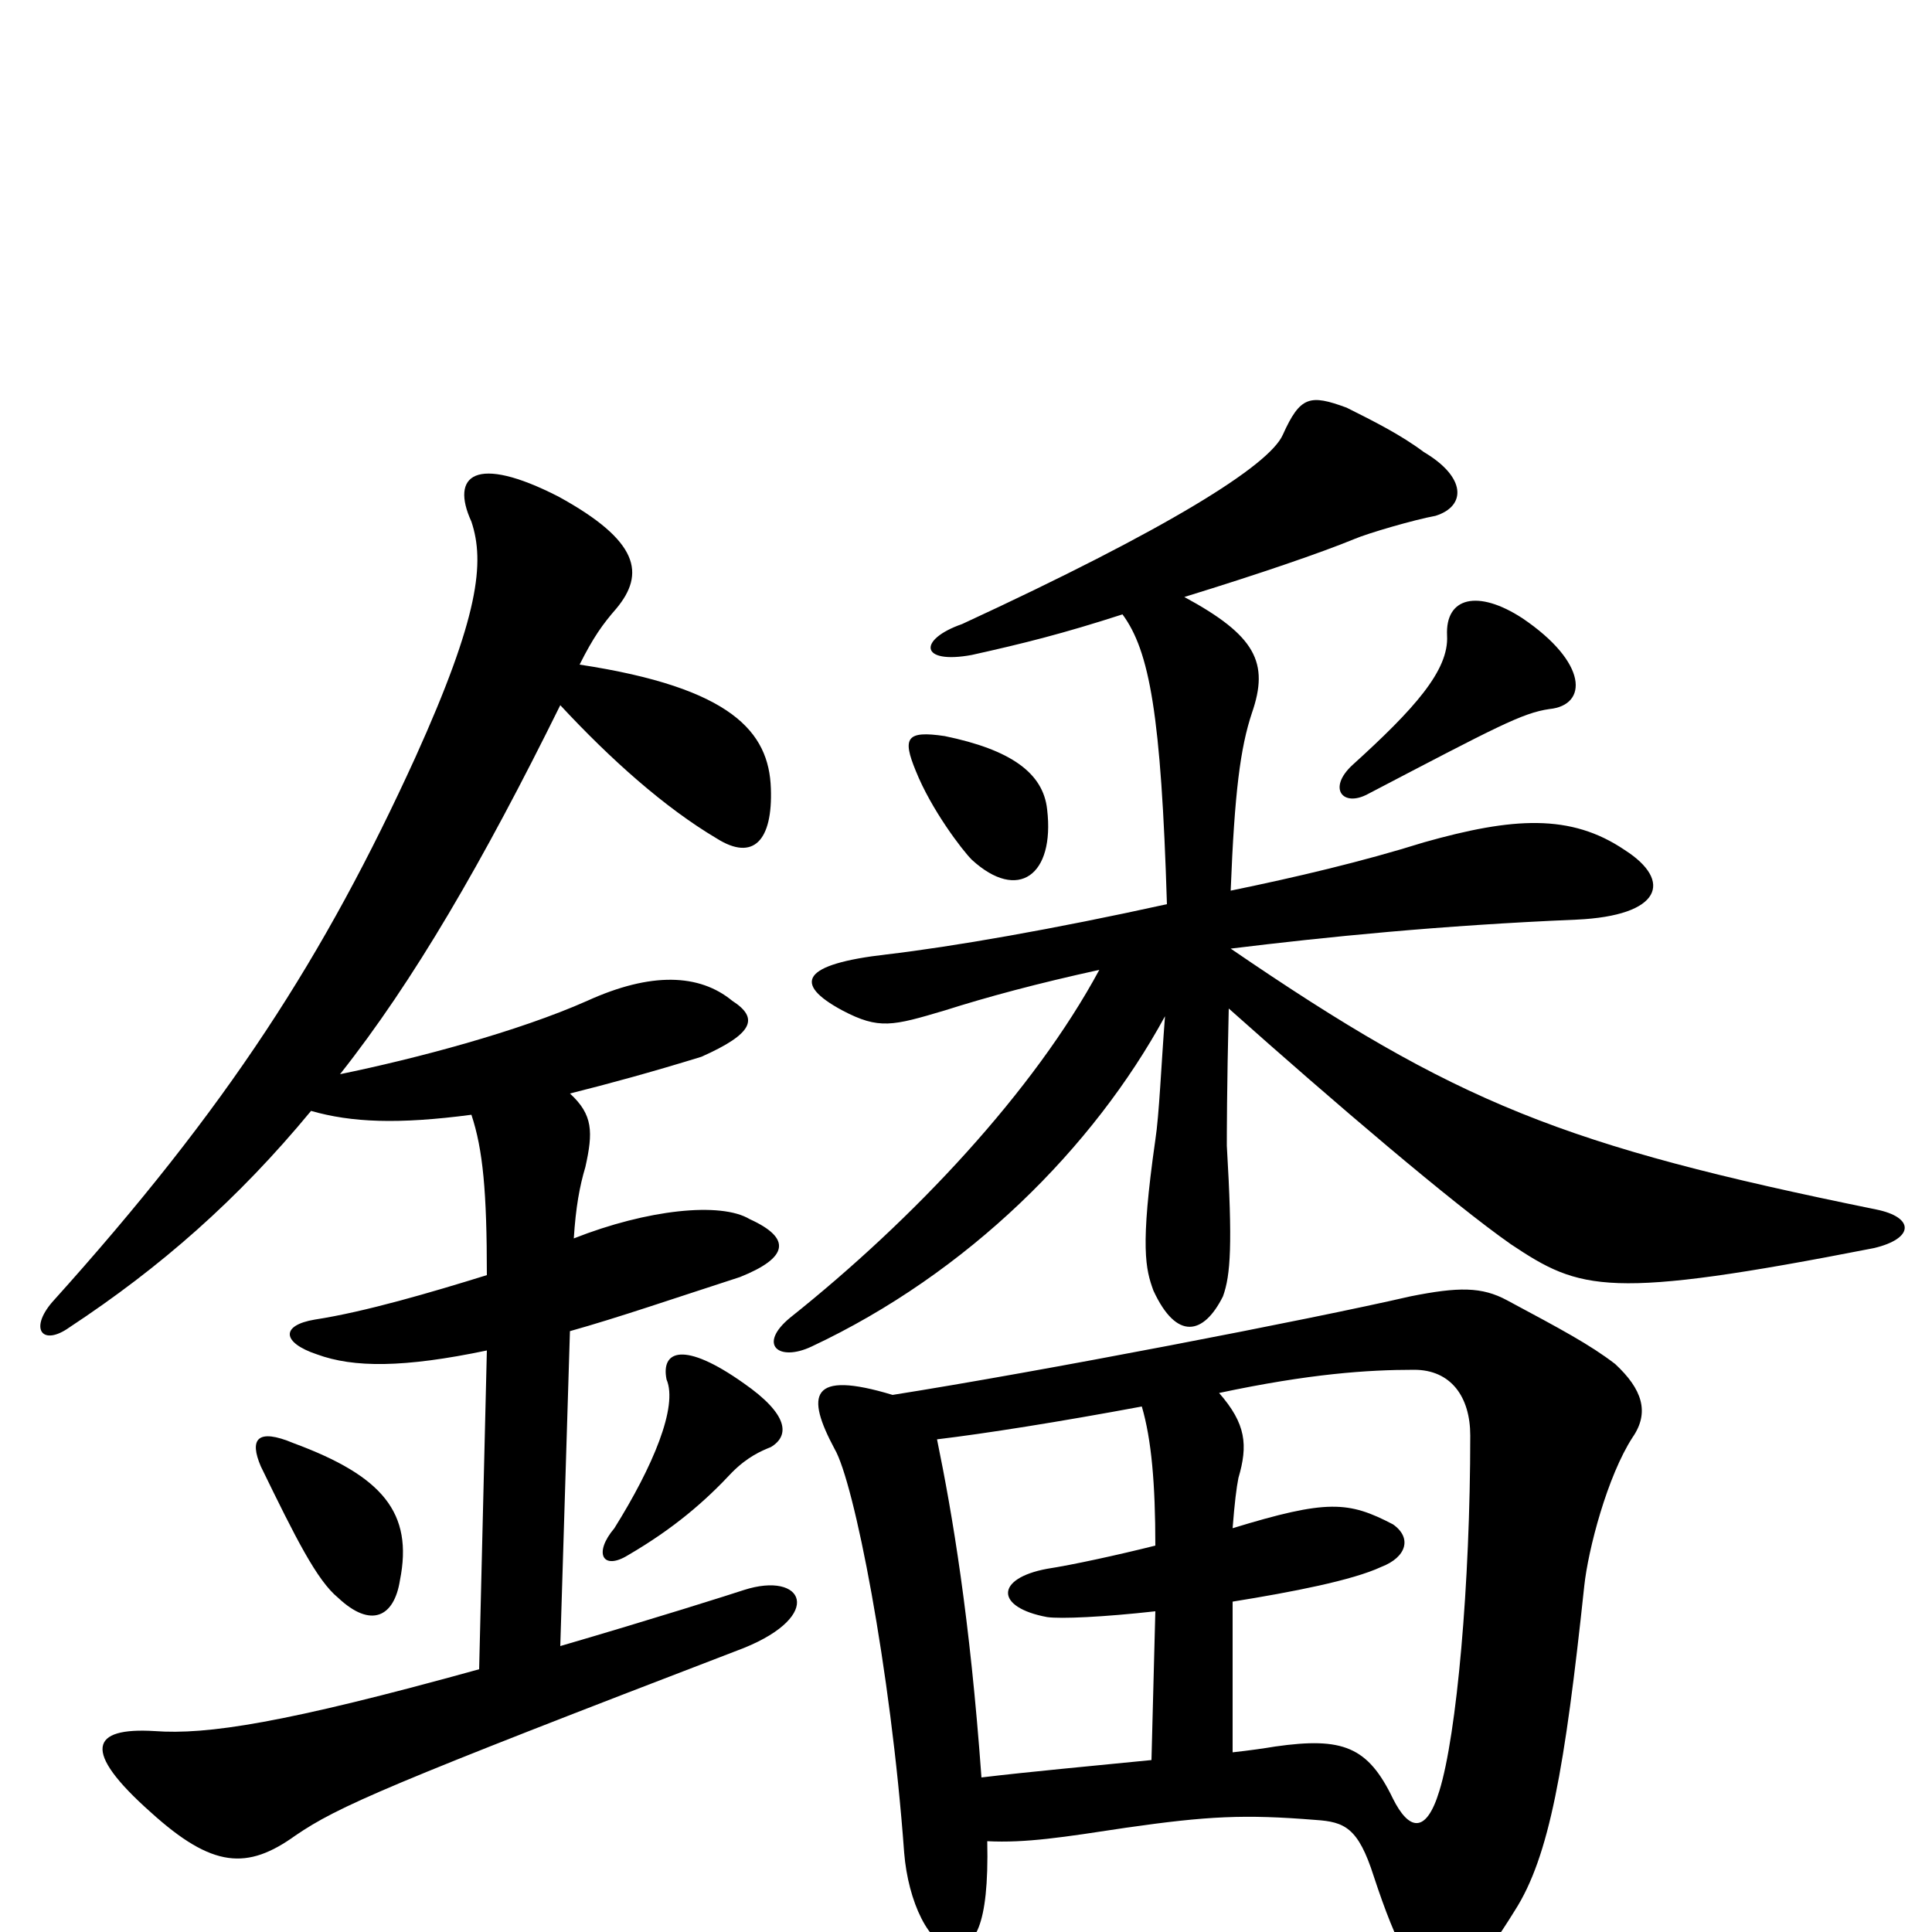 <svg xmlns="http://www.w3.org/2000/svg" viewBox="0 -1000 1000 1000">
	<path fill="#000000" d="M462 -278C419 -291 417 -278 432 -250C442 -233 461 -137 468 -41C470 -16 481 8 494 8C504 8 512 -2 511 -47C531 -46 550 -49 583 -54C625 -60 644 -61 681 -58C696 -57 703 -54 711 -29C735 44 750 44 784 -11C802 -39 810 -85 820 -179C822 -198 832 -236 845 -256C854 -269 850 -281 836 -294C823 -304 808 -312 780 -327C767 -334 755 -334 730 -329C678 -317 538 -290 462 -278ZM598 -166L596 -89C566 -86 533 -83 508 -80C502 -163 493 -216 485 -255C510 -258 548 -264 591 -272C596 -255 598 -232 598 -200C578 -195 555 -190 542 -188C515 -183 515 -168 542 -163C549 -162 571 -163 598 -166ZM638 -209C639 -222 640 -230 641 -235C646 -252 645 -263 631 -279C678 -289 708 -291 732 -291C751 -291 761 -277 761 -257C761 -180 754 -102 745 -73C738 -50 729 -53 721 -69C708 -96 695 -101 660 -96C654 -95 647 -94 638 -93V-171C669 -176 700 -182 715 -189C728 -194 731 -204 721 -211C698 -223 687 -224 638 -209ZM207 -182C214 -217 198 -236 152 -253C133 -261 129 -255 135 -241C153 -204 164 -182 175 -173C192 -157 204 -163 207 -182ZM399 -251C409 -257 408 -268 385 -284C354 -306 342 -301 345 -286C351 -272 338 -241 318 -209C307 -196 312 -187 325 -195C349 -209 365 -223 379 -238C387 -246 394 -249 399 -251ZM542 -581C540 -600 523 -612 489 -619C469 -622 467 -618 474 -601C482 -581 498 -560 503 -555C527 -533 546 -547 542 -581ZM300 -656C307 -670 312 -677 319 -685C334 -703 331 -720 289 -743C246 -765 233 -754 244 -730C251 -709 248 -681 215 -608C168 -505 118 -427 27 -326C15 -312 22 -303 36 -313C83 -344 123 -379 161 -425C182 -419 206 -418 244 -423C250 -405 252 -383 252 -340C223 -331 189 -321 163 -317C145 -314 146 -305 164 -299C183 -292 209 -292 252 -301L248 -136C147 -108 107 -102 80 -104C47 -106 42 -94 78 -62C110 -33 128 -32 153 -50C175 -65 200 -76 385 -147C427 -164 416 -187 385 -177C379 -175 338 -162 290 -148L295 -311C320 -318 349 -328 383 -339C408 -349 410 -359 388 -369C373 -378 335 -374 297 -359C298 -375 300 -386 303 -396C307 -414 307 -423 295 -434C315 -439 337 -445 363 -453C390 -465 393 -473 379 -482C362 -496 337 -497 304 -482C268 -466 215 -452 176 -444C214 -492 250 -554 290 -635C316 -607 344 -582 371 -566C390 -554 400 -565 399 -592C398 -621 379 -644 300 -656ZM802 -633C822 -635 822 -657 788 -680C765 -695 748 -691 749 -671C750 -653 732 -633 700 -604C687 -592 695 -582 708 -589C775 -624 788 -631 802 -633ZM581 -682C595 -663 601 -630 604 -532C545 -519 493 -510 459 -506C415 -501 410 -491 436 -477C455 -467 462 -469 489 -477C511 -484 537 -491 569 -498C535 -435 473 -369 409 -318C392 -304 403 -295 420 -303C501 -341 566 -406 603 -474C601 -448 600 -423 598 -410C590 -354 593 -343 597 -332C609 -306 623 -309 633 -329C637 -340 638 -356 635 -407C635 -412 635 -437 636 -478C691 -429 752 -377 782 -356C818 -332 832 -327 970 -354C991 -359 991 -370 971 -374C809 -407 754 -429 637 -509C686 -515 745 -521 816 -524C860 -526 866 -544 841 -560C813 -579 783 -577 737 -564C705 -554 671 -546 637 -539C639 -590 642 -613 648 -631C657 -657 650 -671 613 -691C652 -703 684 -714 701 -721C708 -724 732 -731 743 -733C759 -738 759 -753 737 -766C725 -775 711 -782 697 -789C678 -796 673 -795 664 -775C657 -759 604 -726 498 -677C475 -669 476 -656 503 -661C530 -667 550 -672 581 -682Z"/>
</svg>